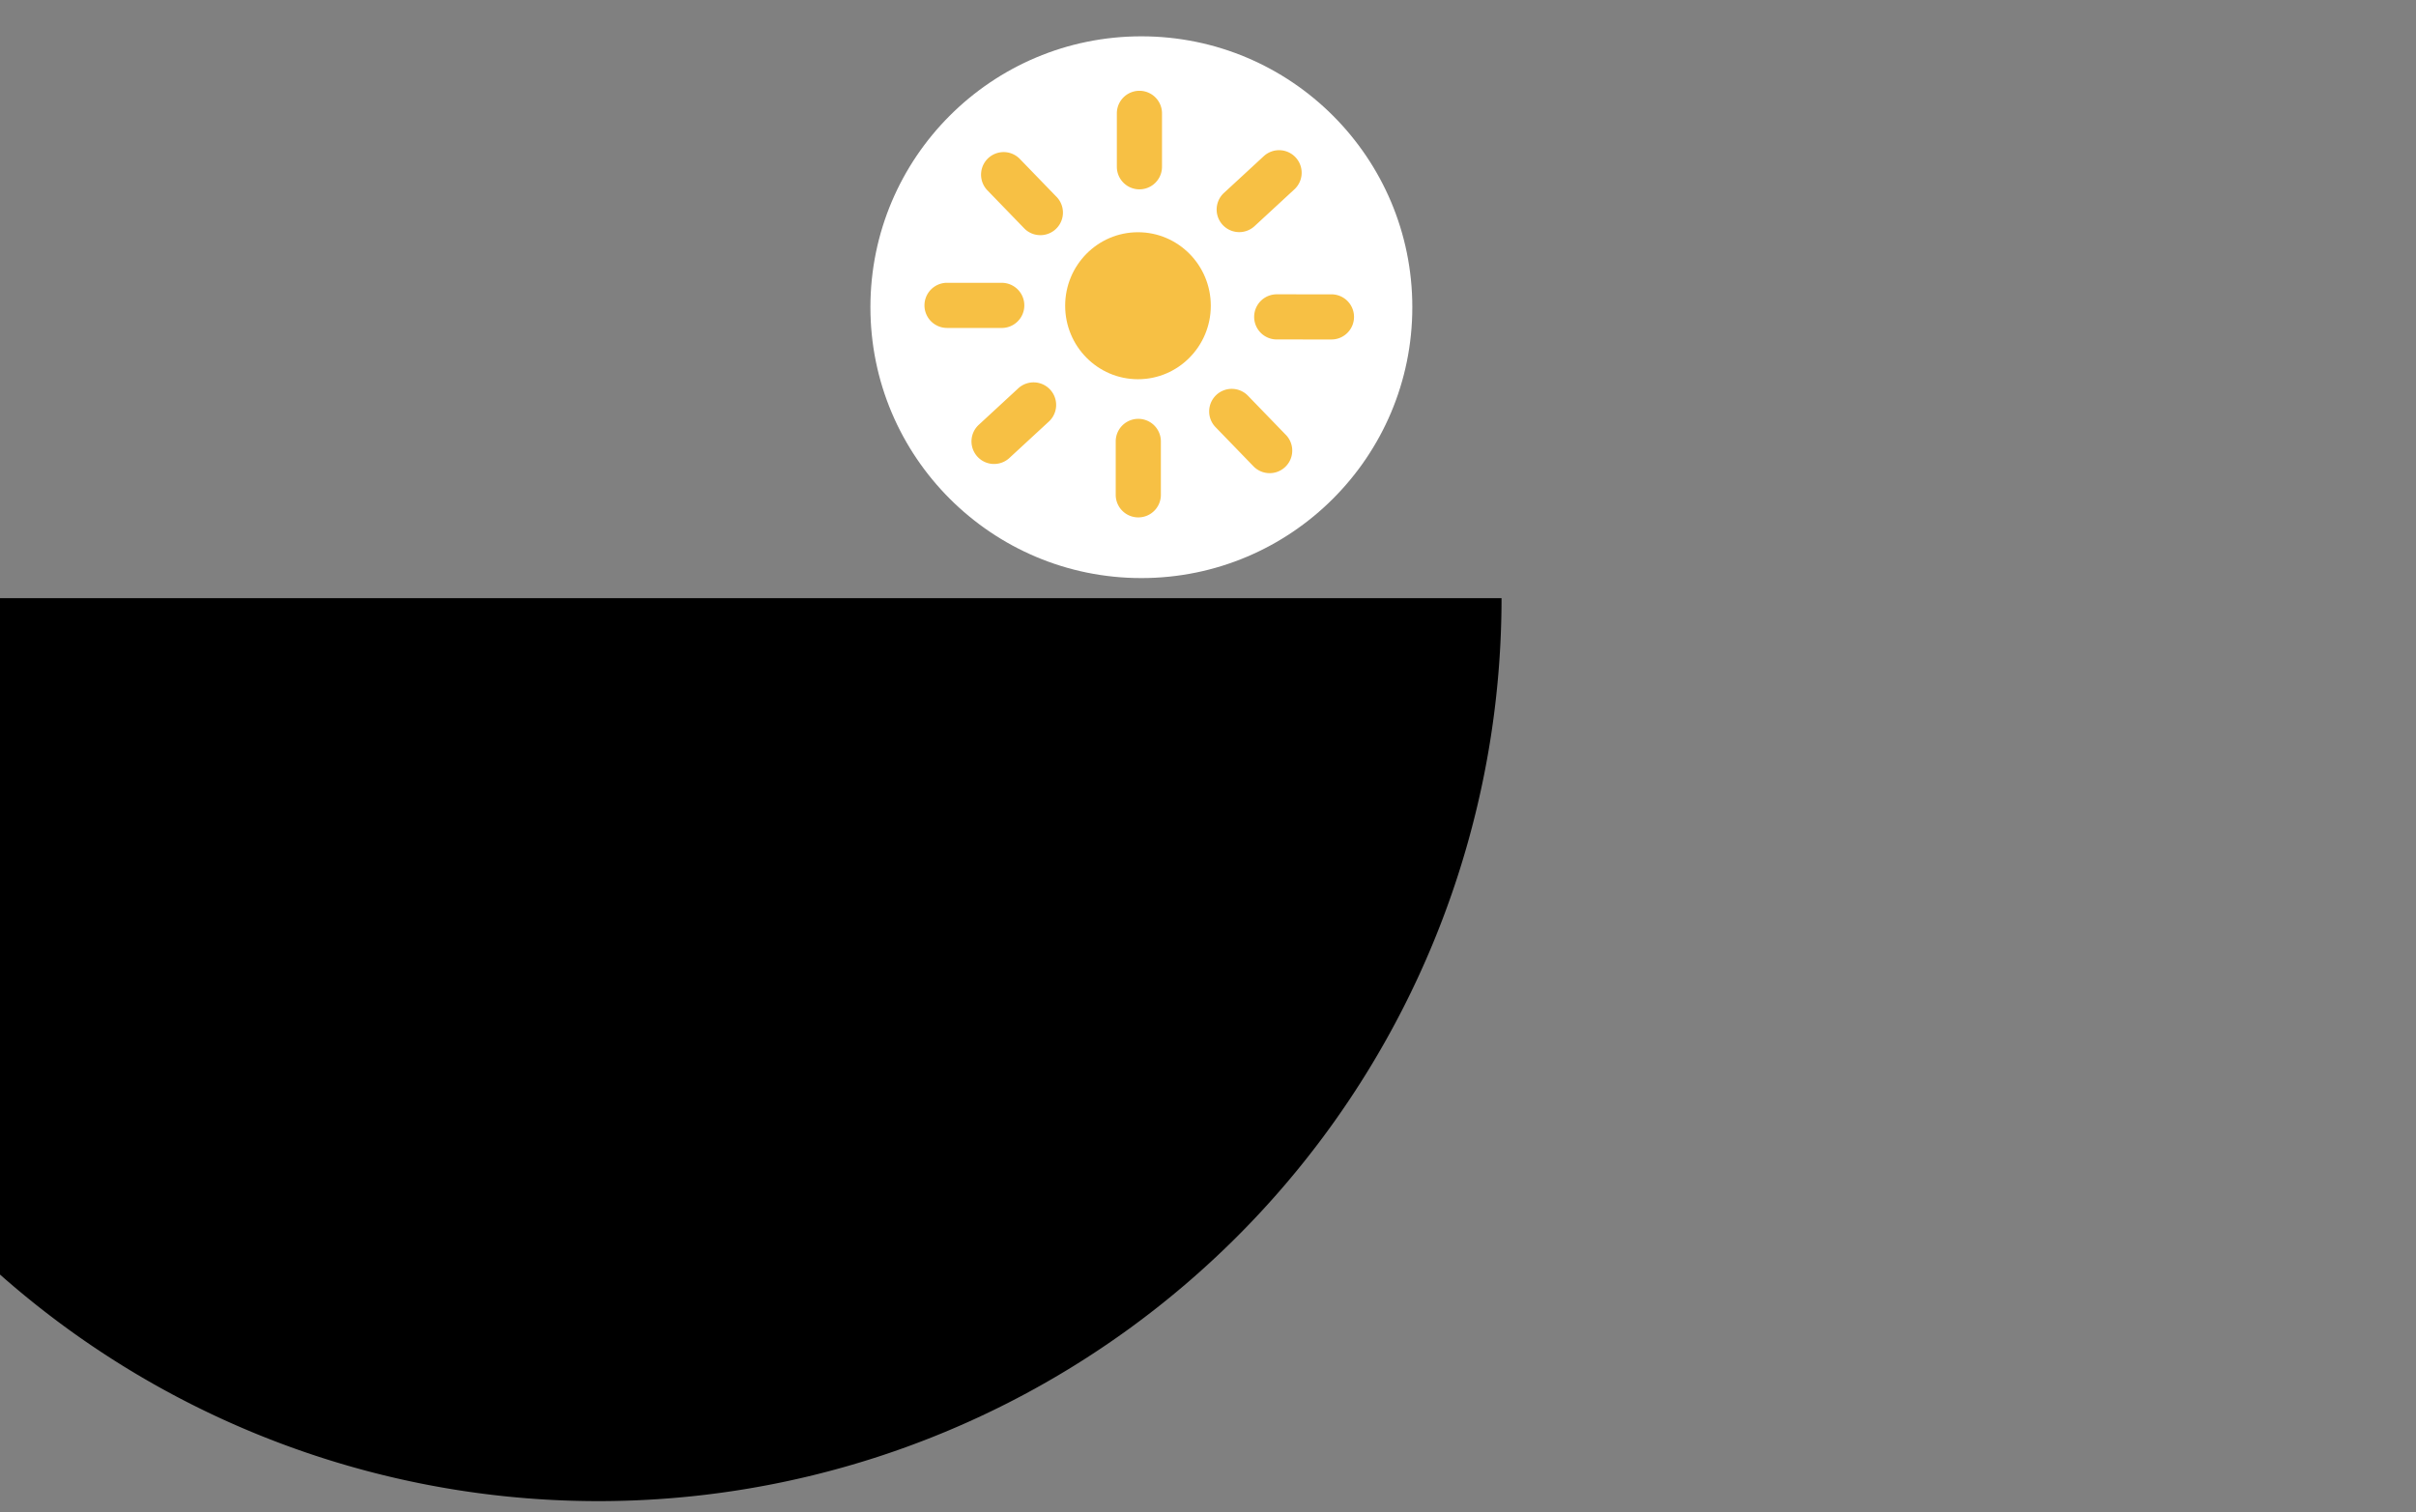        <!-- <svg  xmlns="http://www.w3.org/2000/svg" class="sunrise-sunset-path">
       <path d="M -13.5 26.5 a 1 1 0 0 0 80 0" class="sunrise-sunset-path" style="transform-origin: 40px 40px;"></path></svg> -->

              <svg xmlns="http://www.w3.org/2000/svg" class="sunrise-sunset-path" width="107" height="67"><rect width="100%" height="100%" fill="#808080" stroke="none"/><path d="M -13.5 26.5 a 1 1 0 0 0 80 0" class="SunriseSunset--graphPath--4NYgE" style="transform-origin: 40px 40px;"></path><g style="transform: translate(38.549px, 1.609px);"><svg set="current-conditions" name="daylight2" theme="" class="Icon--icon--2aW0V" data-testid="Icon" aria-hidden="true"><title>Daylight</title><circle cx="12" cy="12" r="12" fill="#FFF"></circle><path fill="#F7C044" d="M18.405 17.661a1 1 0 0 1-1.437 1.391l-1.665-1.72a1 1 0 1 1 1.437-1.39l1.665 1.72zm-5.541 2.651a1 1 0 0 1-2 0v-2.366a1 1 0 1 1 2 0v2.366zm-6.718-1.624a1 1 0 0 1-1.357-1.469l1.758-1.624a1 1 0 1 1 1.357 1.47l-1.758 1.623zm-2.753-5.769a1 1 0 1 1 .002-2l2.422.001a1 1 0 0 1-.001 2l-2.423-.001zm1.77-6.115A1 1 0 0 1 6.6 5.414l1.664 1.719a1 1 0 0 1-1.436 1.391l-1.665-1.72zm5.751-3.391a1 1 0 1 1 2 0v2.366a1 1 0 0 1-2 0V3.413zm6.5 1.903a1 1 0 1 1 1.356 1.47l-1.757 1.623a1 1 0 1 1-1.357-1.47l1.758-1.623zm3.005 6.114a1 1 0 0 1-.002 2l-2.422-.001a1 1 0 0 1 .001-2l2.423.001z"></path><ellipse fill="#F7C044" cx="11.85" cy="11.935" rx="3.225" ry="3.256"></ellipse></svg></g></svg>